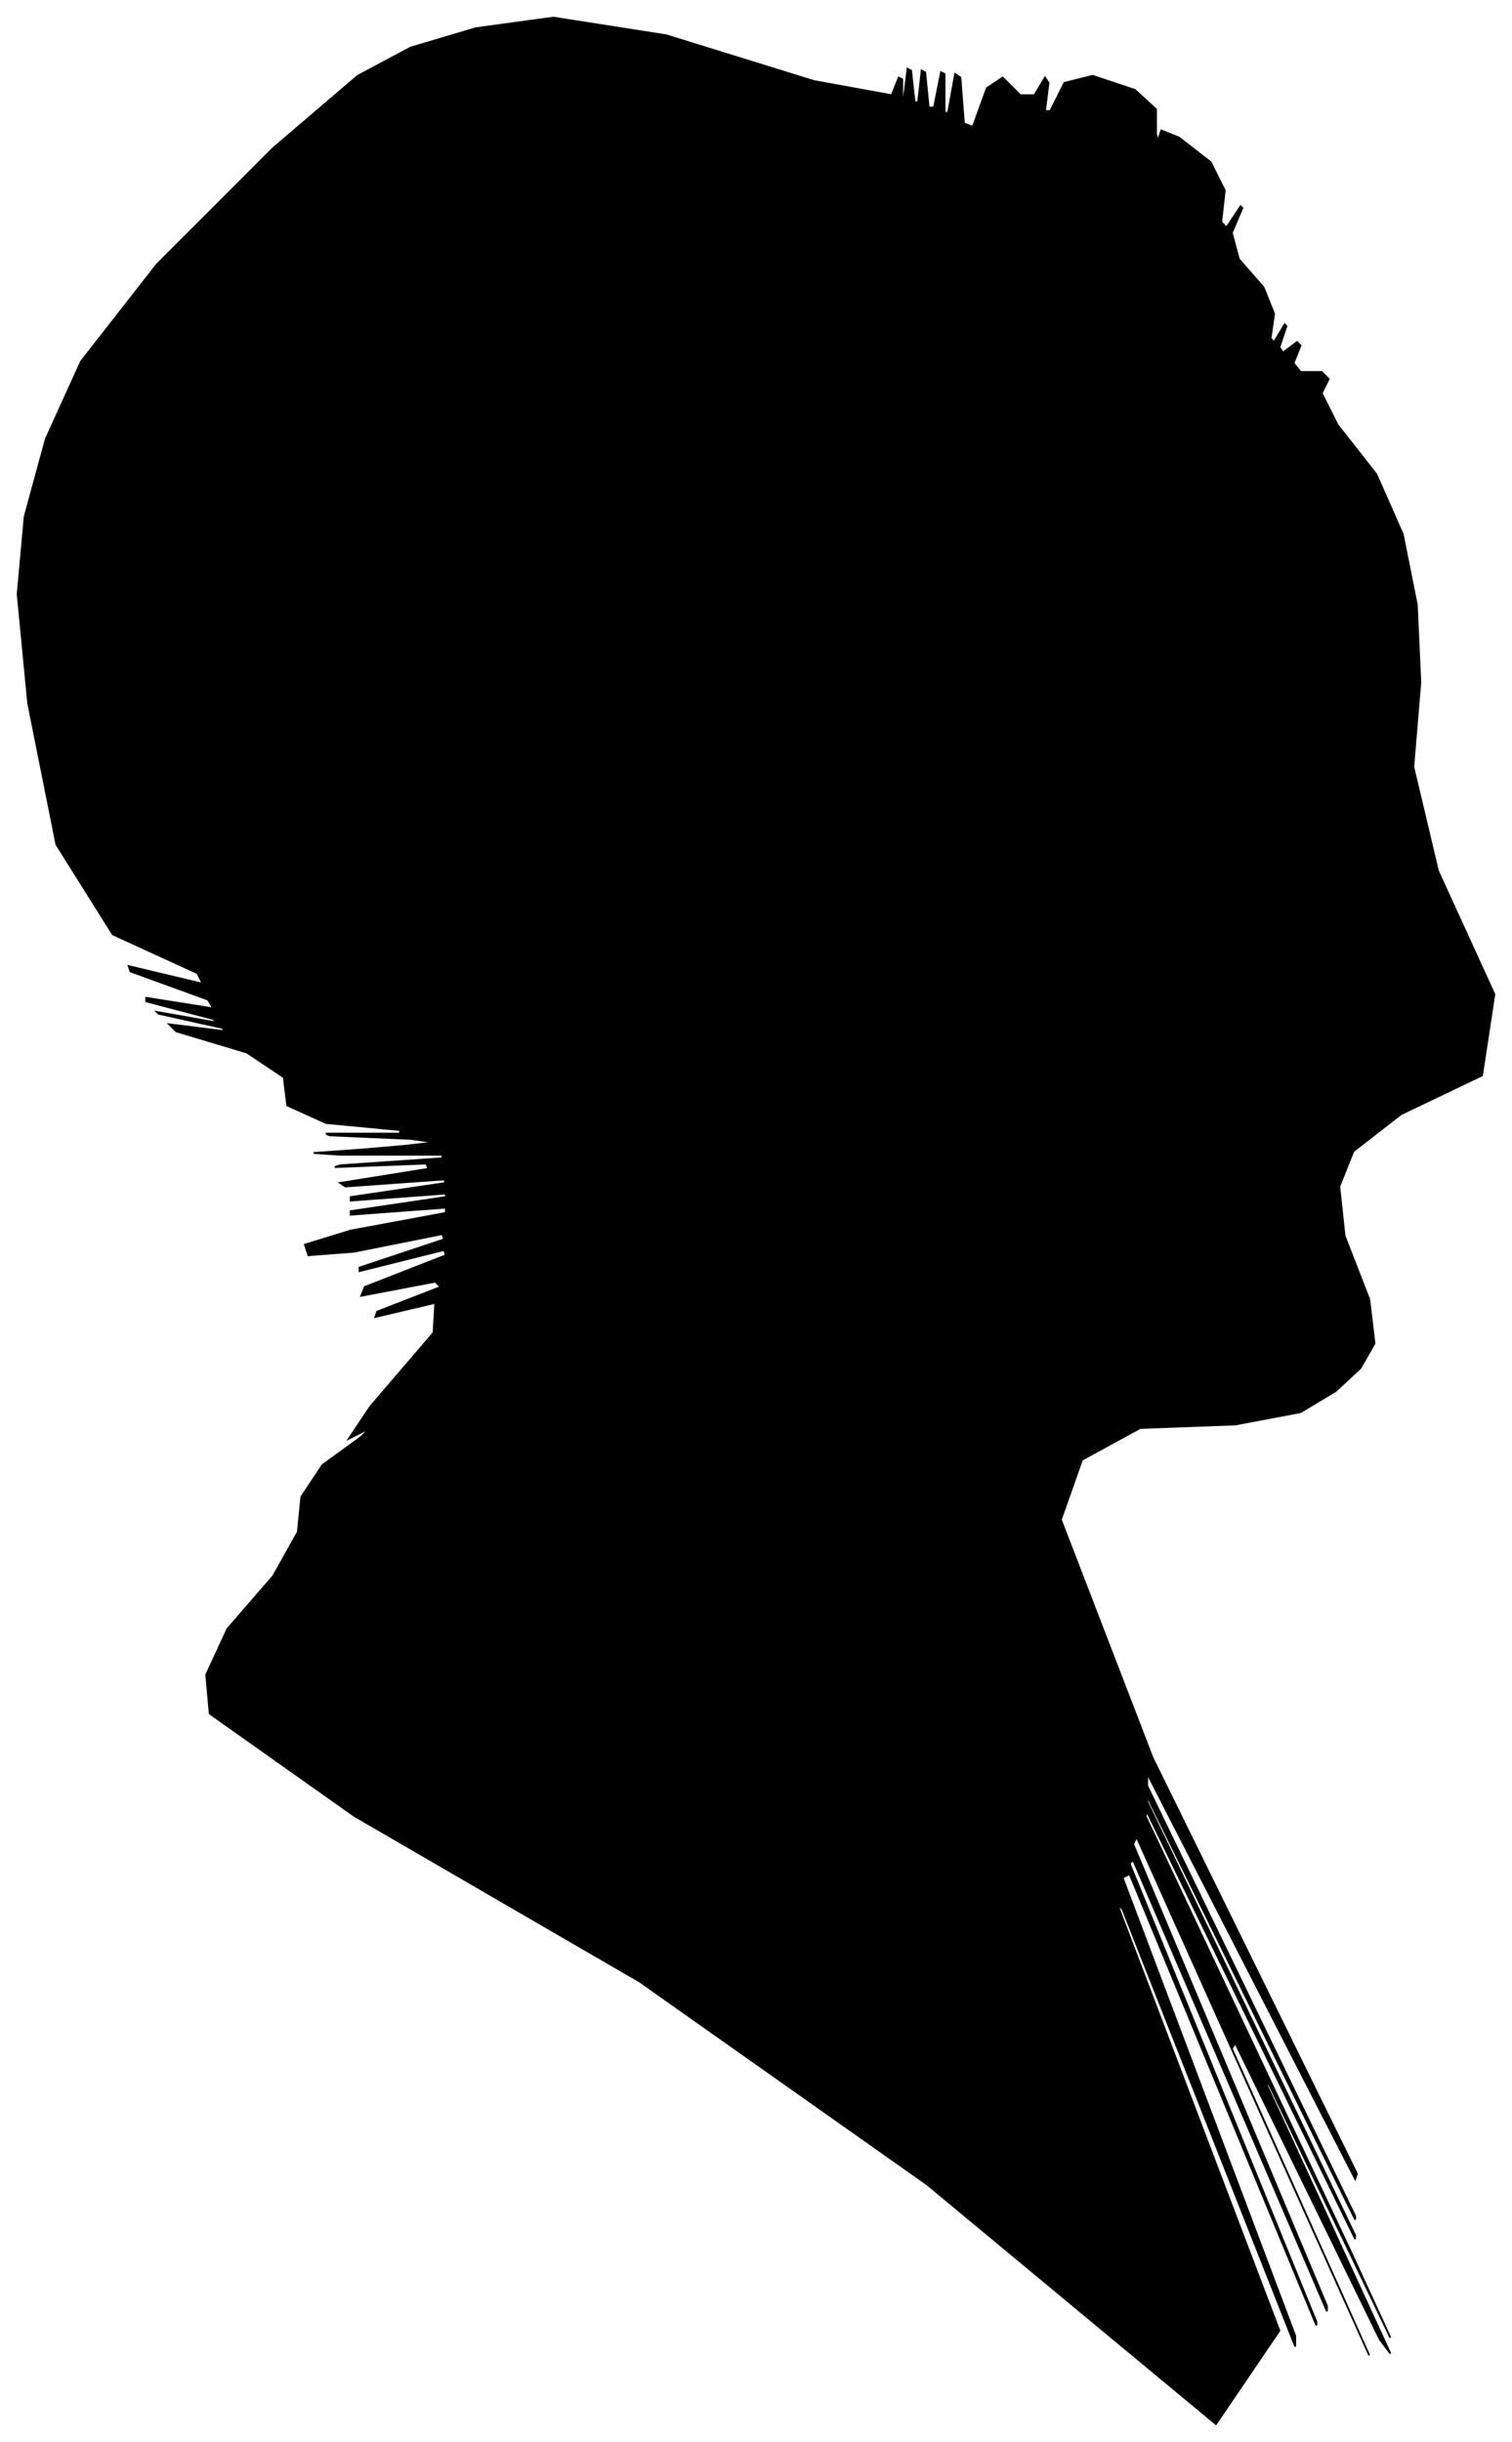 <?xml version="1.0" encoding="UTF-8"?>
<svg xmlns="http://www.w3.org/2000/svg" viewBox="238.00 259.00 858.00 1385.00">
  <path d="M 471.00 905.00 L 425.00 903.00 L 423.00 902.00 L 465.00 902.00 L 465.00 900.00 L 423.00 896.00 L 401.00 886.00 L 399.00 870.00 L 378.00 856.00 L 338.00 844.00 L 334.00 840.00 L 366.00 844.00 L 364.00 842.00 L 328.00 834.00 L 327.00 833.00 L 361.00 839.00 L 359.00 837.00 L 321.00 827.00 L 321.00 825.00 L 359.00 831.00 L 356.00 826.00 L 312.00 810.00 L 311.00 807.00 L 353.00 817.00 L 350.00 811.00 L 302.00 789.00 L 270.00 738.00 L 254.00 658.00 L 248.00 596.00 L 252.00 552.00 L 264.00 508.00 L 284.00 464.00 L 327.00 409.00 L 393.00 343.00 L 441.00 302.00 L 471.00 286.00 L 508.00 275.00 L 552.00 269.00 L 616.00 279.00 L 700.00 305.00 L 744.00 313.00 L 748.00 303.00 L 750.00 304.00 L 750.00 316.00 L 751.00 314.00 L 753.00 298.00 L 755.00 299.00 L 757.00 317.00 L 759.00 317.00 L 761.00 299.00 L 763.00 300.00 L 765.00 320.00 L 768.00 320.00 L 772.00 300.00 L 774.00 301.00 L 774.00 323.00 L 776.00 323.00 L 780.00 301.00 L 783.00 303.00 L 785.00 329.00 L 790.00 331.00 L 798.00 309.00 L 807.00 303.00 L 817.00 313.00 L 825.00 313.00 L 831.00 303.00 L 833.00 306.00 L 831.00 322.00 L 834.00 322.00 L 842.00 306.00 L 858.00 302.00 L 882.00 310.00 L 894.00 321.00 L 894.00 335.00 L 895.00 339.00 L 897.00 333.00 L 907.00 337.00 L 925.00 351.00 L 933.00 367.00 L 931.00 385.00 L 934.00 388.00 L 942.00 376.00 L 943.00 377.00 L 937.00 391.00 L 941.00 406.00 L 955.00 422.00 L 961.00 437.00 L 959.00 451.00 L 961.00 453.00 L 967.00 443.00 L 968.00 444.00 L 964.00 456.00 L 966.00 459.00 L 974.00 453.00 L 976.00 455.00 L 972.00 465.00 L 976.00 470.00 L 988.00 470.00 L 992.00 474.00 L 988.00 482.00 L 997.00 500.00 L 1019.00 528.00 L 1034.00 562.00 L 1042.00 602.00 L 1044.00 646.00 L 1040.00 694.00 L 1054.00 753.00 L 1086.00 823.00 L 1079.00 869.00 L 1033.00 891.00 L 1006.00 912.00 L 998.00 932.00 L 1001.00 960.00 L 1015.00 996.00 L 1018.00 1021.00 L 1010.00 1035.00 L 996.00 1048.00 L 976.00 1060.00 L 939.00 1067.00 L 885.00 1069.00 L 852.00 1087.00 L 840.00 1121.00 L 892.00 1256.00 L 1008.00 1492.00 L 1007.00 1495.00 L 889.00 1265.00 L 889.00 1272.00 L 1007.00 1516.00 L 1007.00 1518.00 L 889.00 1278.00 L 889.00 1281.00 L 1007.00 1527.00 L 1007.00 1529.00 L 889.00 1287.00 L 888.00 1289.00 L 1004.00 1535.00 L 1027.00 1585.00 L 957.00 1439.00 L 957.00 1442.00 L 1027.00 1594.00 L 1021.00 1586.00 L 939.00 1418.00 L 937.00 1421.00 L 1015.00 1595.00 L 997.00 1555.00 L 883.00 1301.00 L 881.00 1305.00 L 991.00 1567.00 L 991.00 1570.00 L 881.00 1314.00 L 879.00 1316.00 L 985.00 1576.00 L 985.00 1578.00 L 879.00 1322.00 L 875.00 1324.00 L 973.00 1584.00 L 973.00 1590.00 L 875.00 1342.00 L 872.00 1339.00 L 964.00 1581.00 L 928.00 1634.00 L 764.00 1498.00 L 601.00 1383.00 L 439.00 1289.00 L 357.00 1231.00 L 355.00 1209.00 L 367.00 1183.00 L 393.00 1153.00 L 407.00 1128.00 L 409.00 1108.00 L 421.00 1090.00 L 443.00 1074.00 L 448.00 1069.00 L 436.00 1075.00 L 448.00 1057.00 L 484.00 1015.00 L 485.00 998.00 L 451.00 1006.00 L 452.00 1003.00 L 488.00 989.00 L 485.00 986.00 L 443.00 994.00 L 445.00 989.00 L 491.00 971.00 L 490.00 968.00 L 442.00 980.00 L 442.00 978.00 L 490.00 962.00 L 489.00 959.00 L 439.00 969.00 L 413.00 971.00 L 411.00 965.00 L 437.00 957.00 L 491.00 947.00 L 491.00 944.00 L 437.00 948.00 L 437.00 946.00 L 491.00 938.00 L 491.00 936.00 L 437.00 940.00 L 437.00 938.00 L 491.00 930.00 L 490.00 928.00 L 434.00 932.00 L 431.00 930.00 L 481.00 922.00 L 480.00 919.00 L 428.00 921.00 L 431.00 920.00 L 489.00 916.00 L 489.00 914.00 L 431.00 914.00 L 416.00 913.00 L 444.00 911.00 L 467.00 909.00 L 485.00 907.00 L 471.00 905.00 Z" fill="black" stroke="black" stroke-width="1"/>
</svg>